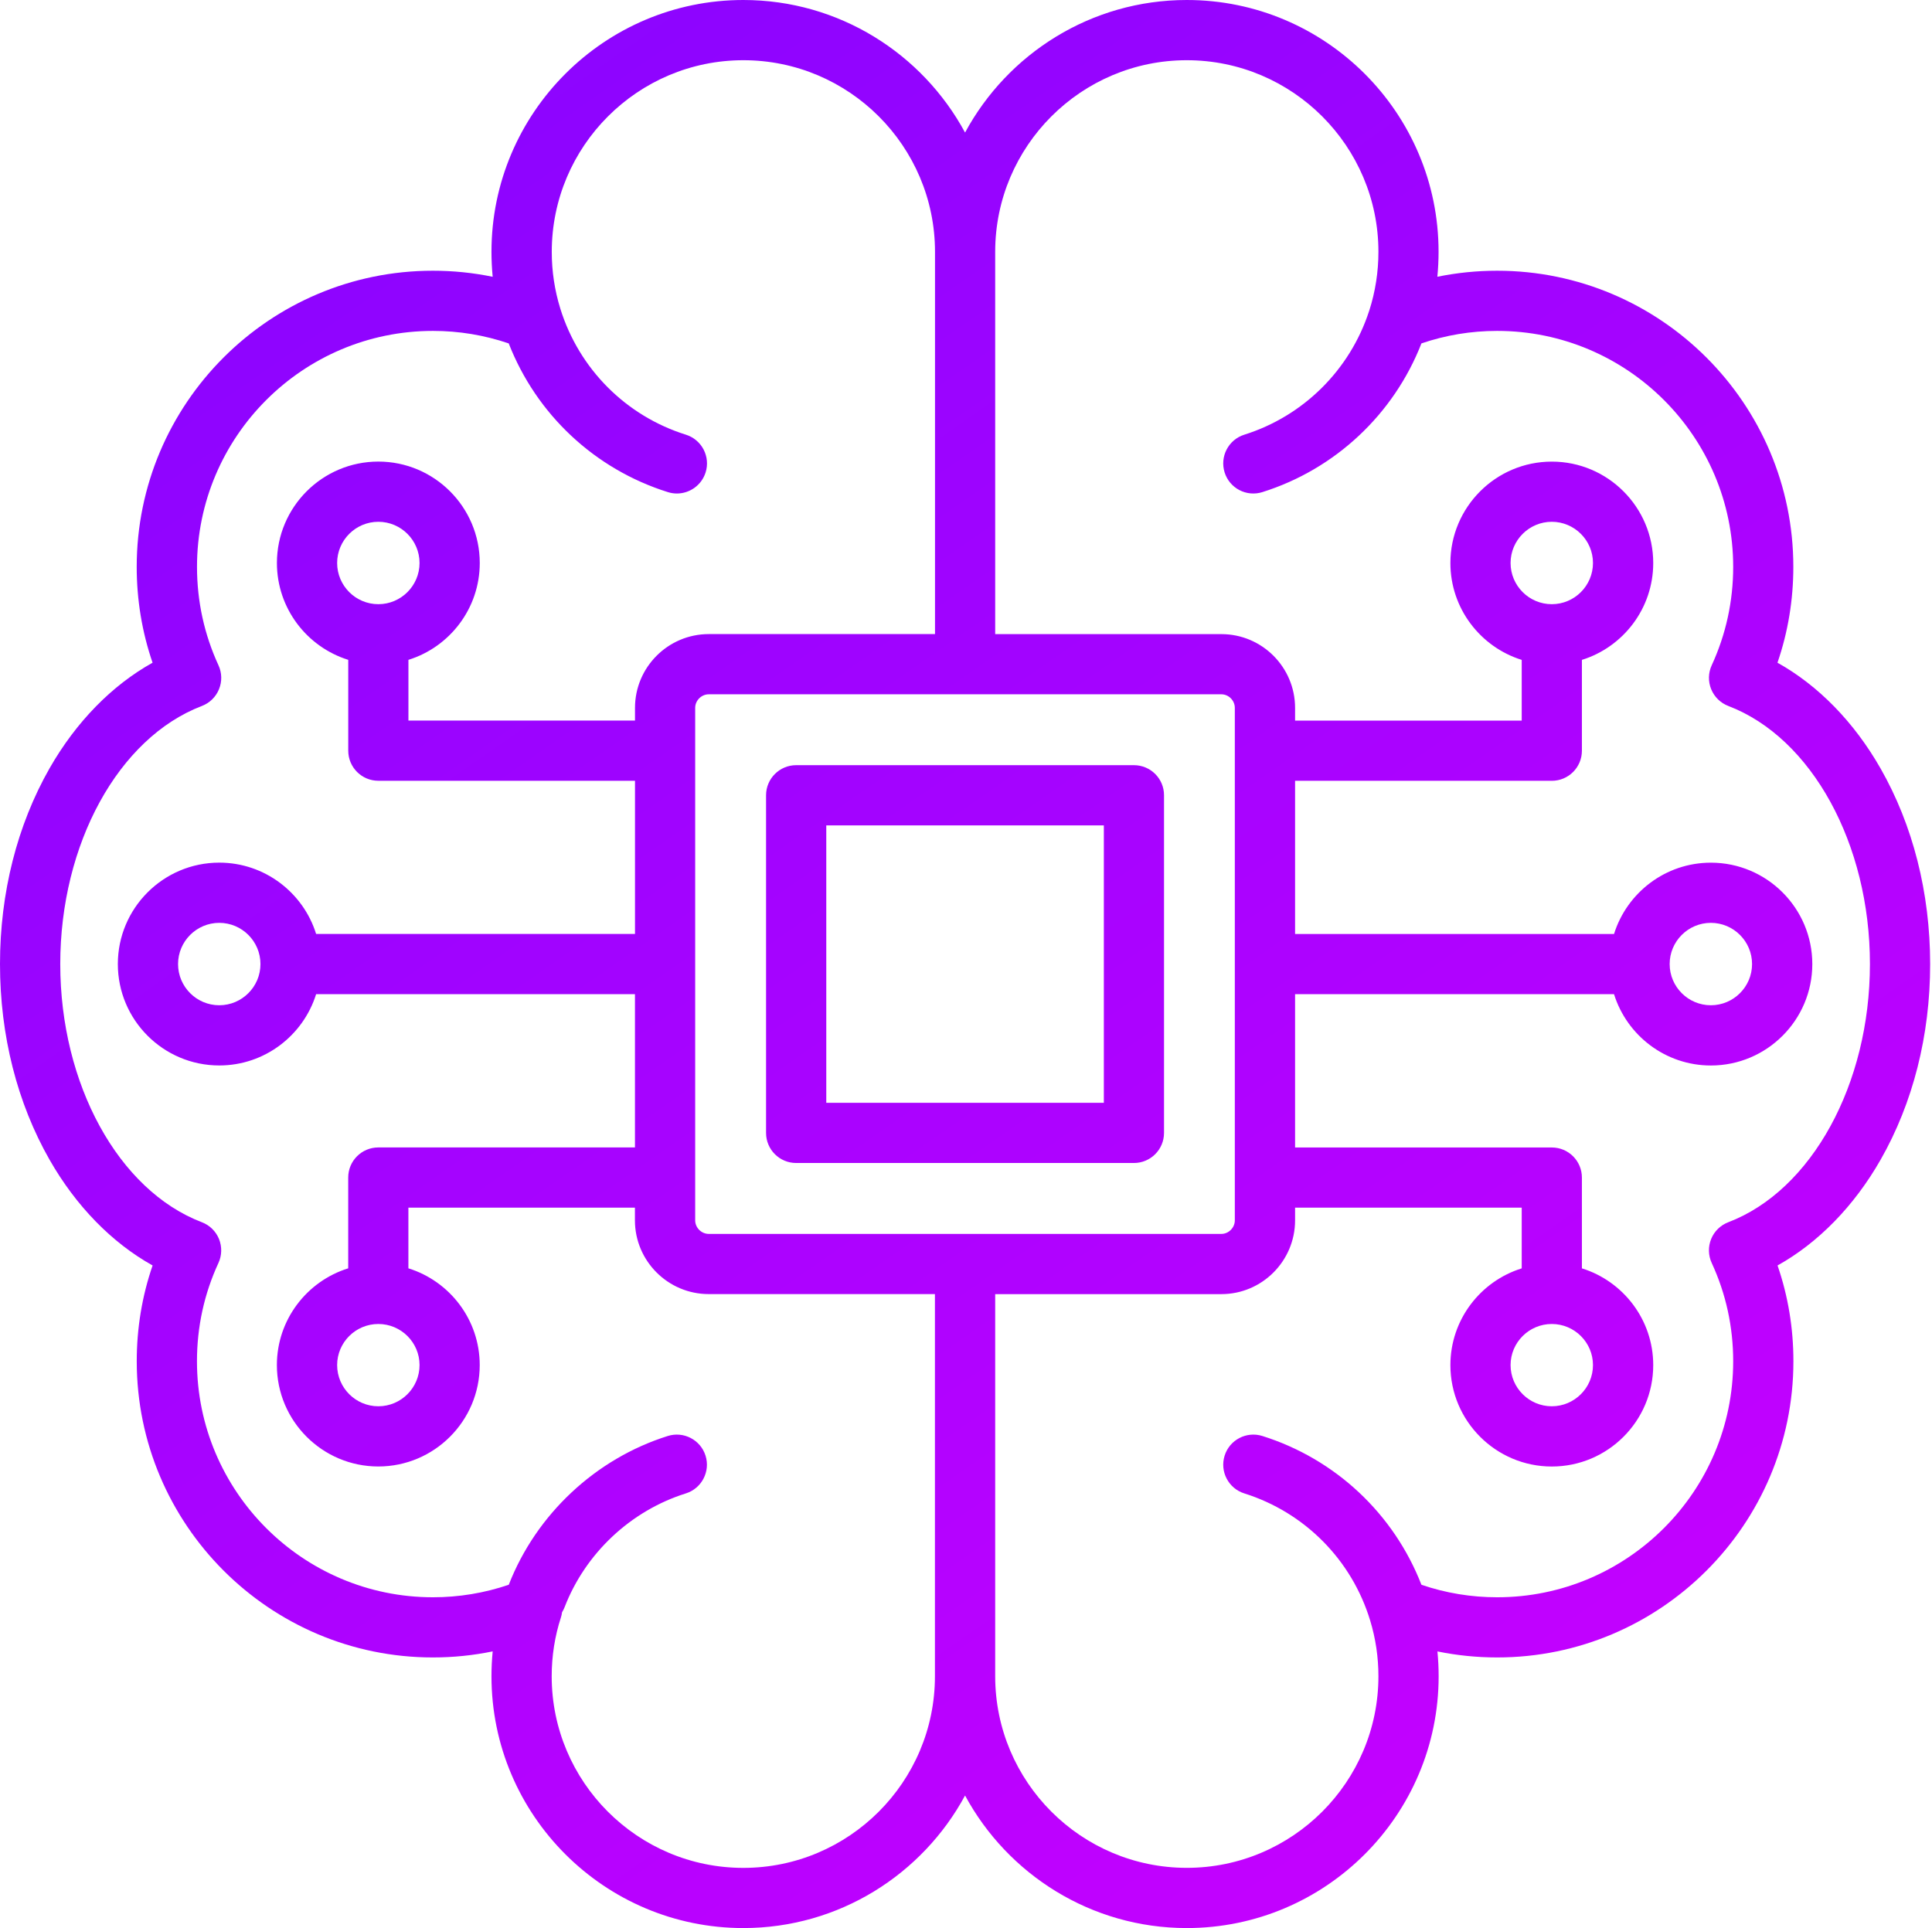 <svg width="513" height="512" viewBox="0 0 513 512" fill="none" xmlns="http://www.w3.org/2000/svg">
<path d="M499.32 204.02C492.29 191.71 482.76 181.99 471.97 175.98C474.77 167.83 476.18 159.29 476.18 150.52C476.18 107.16 440.89 71.89 397.52 71.89C392.15 71.89 386.85 72.43 381.66 73.49C381.87 71.3 381.98 69.09 381.98 66.87C381.99 30 352 0 315.13 0C289.71 0 267.56 14.26 256.25 35.2C244.94 14.26 222.79 0 197.37 0C160.5 0 130.5 30 130.5 66.87C130.5 69.09 130.61 71.3 130.82 73.5C125.592 72.426 120.268 71.887 114.93 71.89C71.57 71.89 36.3 107.16 36.3 150.52C36.3 159.29 37.71 167.82 40.51 175.98C29.72 181.99 20.19 191.71 13.16 204.02C4.56 219.11 0 237.09 0 256C0 274.93 4.56 292.91 13.18 308C20.21 320.31 29.74 330.03 40.52 336.04C37.72 344.17 36.31 352.7 36.31 361.47C36.31 404.84 71.58 440.13 114.94 440.13C120.32 440.13 125.63 439.59 130.82 438.52C130.608 440.714 130.501 442.916 130.5 445.12C130.5 481.99 160.5 511.99 197.37 511.99C222.79 511.99 244.94 497.73 256.25 476.79C267.56 497.73 289.71 511.99 315.13 511.99C352 511.99 382 481.99 382 445.12C382 442.91 381.89 440.71 381.68 438.53C386.86 439.59 392.16 440.13 397.54 440.13C440.91 440.13 476.2 404.84 476.2 361.47C476.2 352.69 474.79 344.17 471.99 336.04C482.77 330.03 492.3 320.3 499.33 308C507.95 292.91 512.51 274.93 512.51 256C512.5 237.09 507.94 219.11 499.32 204.02ZM327.88 324.06C327.88 326.01 326.24 327.66 324.31 327.66H188.19C186.24 327.66 184.59 326.01 184.59 324.06V187.97C184.59 186.02 186.24 184.37 188.19 184.37H324.31C326.25 184.37 327.88 186.02 327.88 187.97V324.06ZM197.37 496.01C169.31 496.01 146.49 473.18 146.49 445.13C146.49 439.78 147.31 434.52 148.94 429.5C149.09 429.05 149.18 428.59 149.24 428.13C149.49 427.72 149.72 427.29 149.9 426.82C155.42 412.48 167.46 401.17 182.11 396.57C186.32 395.25 188.66 390.76 187.34 386.55C186.02 382.34 181.52 380 177.32 381.32C158.15 387.35 142.39 402.11 135.09 420.83C128.604 423.035 121.8 424.156 114.95 424.15C80.41 424.15 52.3 396.03 52.3 361.48C52.3 352.34 54.22 343.56 58 335.38C58.93 333.37 58.98 331.06 58.15 329.01C57.32 326.96 55.67 325.35 53.6 324.56C31.46 316.11 16 287.92 16 256C16 224.1 31.46 195.92 53.6 187.47C55.67 186.68 57.32 185.07 58.15 183.02C58.99 180.97 58.94 178.67 58.01 176.66C54.23 168.45 52.31 159.65 52.31 150.52C52.31 115.98 80.41 87.87 114.96 87.87C121.86 87.87 128.61 88.99 135.08 91.19C142.43 110.02 157.89 124.58 177.34 130.68C178.14 130.93 178.94 131.05 179.73 131.05C183.13 131.05 186.28 128.86 187.36 125.45C187.674 124.448 187.788 123.394 187.695 122.348C187.602 121.302 187.303 120.285 186.817 119.354C186.33 118.424 185.665 117.598 184.859 116.925C184.053 116.251 183.122 115.743 182.12 115.43C166.19 110.44 153.78 97.97 148.8 82.02C147.274 77.115 146.502 72.007 146.51 66.87C146.51 38.81 169.34 15.99 197.39 15.99C225.44 15.99 248.27 38.82 248.27 66.87V168.38H188.2C177.4 168.38 168.61 177.17 168.61 187.97V191.34H108.45V175.22C119.41 171.81 127.39 161.57 127.39 149.5C127.39 134.65 115.31 122.57 100.46 122.57C85.61 122.57 73.53 134.65 73.53 149.5C73.53 161.57 81.51 171.8 92.47 175.22V199.34C92.47 203.76 96.05 207.33 100.46 207.33H168.61V248.01H83.94C80.53 237.05 70.29 229.07 58.22 229.07C43.37 229.07 31.29 241.15 31.29 256C31.29 270.85 43.37 282.93 58.22 282.93C70.29 282.93 80.52 274.95 83.94 263.99H168.6V304.7H100.45C96.03 304.7 92.46 308.28 92.46 312.69V336.8C81.5 340.21 73.52 350.44 73.52 362.49C73.52 377.34 85.6 389.42 100.45 389.42C115.3 389.42 127.38 377.34 127.38 362.49C127.38 350.44 119.4 340.21 108.44 336.8V320.68H168.59V324.05C168.59 334.85 177.38 343.64 188.18 343.64H248.25V445.12C248.26 473.18 225.43 496.01 197.37 496.01ZM100.46 160.44C94.43 160.44 89.52 155.53 89.52 149.5C89.52 143.47 94.43 138.56 100.46 138.56C106.49 138.56 111.4 143.47 111.4 149.5C111.4 155.53 106.49 160.44 100.46 160.44ZM69.16 256C69.16 262.03 64.25 266.94 58.22 266.94C52.19 266.94 47.28 262.03 47.28 256C47.28 249.97 52.19 245.06 58.22 245.06C64.25 245.06 69.16 249.97 69.16 256ZM100.46 351.58C106.49 351.58 111.4 356.48 111.4 362.49C111.4 368.52 106.49 373.43 100.46 373.43C94.43 373.43 89.52 368.52 89.52 362.49C89.52 356.48 94.42 351.58 100.46 351.58ZM458.91 324.56C456.84 325.35 455.19 326.96 454.36 329.01C453.52 331.06 453.58 333.37 454.51 335.38C458.29 343.56 460.21 352.34 460.21 361.48C460.21 396.04 432.09 424.15 397.54 424.15C390.63 424.15 383.88 423.03 377.43 420.83C373.799 411.5 368.118 403.106 360.807 396.267C353.496 389.429 344.741 384.32 335.19 381.32C330.98 380 326.49 382.34 325.17 386.55C323.85 390.76 326.19 395.25 330.4 396.57C338.293 399.05 345.461 403.418 351.284 409.296C357.106 415.174 361.406 422.384 363.81 430.3C365.27 435.08 366.01 440.06 366.01 445.12C366.01 473.18 343.18 496 315.13 496C287.08 496 264.25 473.17 264.25 445.12V343.65H324.32C335.1 343.65 343.88 334.86 343.88 324.06V320.69H404.06V336.81C393.1 340.22 385.12 350.45 385.12 362.5C385.12 377.35 397.2 389.43 412.05 389.43C426.9 389.43 438.98 377.35 438.98 362.5C438.98 350.45 431 340.22 420.04 336.81V312.7C420.04 308.28 416.46 304.71 412.05 304.71H343.88V264H428.57C431.98 274.96 442.22 282.94 454.29 282.94C469.14 282.94 481.22 270.86 481.22 256.01C481.22 241.16 469.14 229.08 454.29 229.08C442.22 229.08 431.99 237.06 428.57 248.02H343.88V207.34H412.05C416.47 207.34 420.04 203.76 420.04 199.35V175.23C431 171.82 438.98 161.58 438.98 149.51C438.98 134.66 426.9 122.58 412.05 122.58C397.2 122.58 385.12 134.66 385.12 149.51C385.12 161.58 393.1 171.81 404.06 175.23V191.35H343.88V187.98C343.88 177.18 335.11 168.39 324.32 168.39H264.25V66.87C264.25 38.81 287.08 15.99 315.13 15.99C343.18 15.99 366.01 38.82 366.01 66.87C366.01 72.21 365.19 77.44 363.59 82.44C363.57 82.49 363.55 82.53 363.54 82.58C358.46 98.23 346.07 110.51 330.4 115.43C326.19 116.75 323.85 121.24 325.17 125.45C325.483 126.452 325.991 127.383 326.665 128.188C327.338 128.993 328.164 129.658 329.095 130.144C330.026 130.63 331.043 130.927 332.089 131.019C333.135 131.111 334.189 130.996 335.19 130.68C354.55 124.6 370.09 109.99 377.43 91.19C383.88 88.99 390.63 87.87 397.54 87.87C432.1 87.87 460.21 115.97 460.21 150.52C460.21 159.65 458.29 168.44 454.51 176.66C453.58 178.67 453.53 180.97 454.37 183.02C455.21 185.07 456.85 186.68 458.92 187.47C481.06 195.92 496.52 224.1 496.52 256C496.51 287.92 481.05 316.11 458.91 324.56ZM412.04 351.58C418.07 351.58 422.98 356.48 422.98 362.49C422.98 368.52 418.07 373.43 412.04 373.43C406.01 373.43 401.1 368.52 401.1 362.49C401.1 356.48 406.01 351.58 412.04 351.58ZM443.34 256C443.34 249.97 448.25 245.06 454.28 245.06C460.31 245.06 465.22 249.97 465.22 256C465.22 262.03 460.31 266.94 454.28 266.94C448.25 266.94 443.34 262.03 443.34 256ZM412.04 160.44C406.01 160.44 401.1 155.53 401.1 149.5C401.1 143.47 406.01 138.56 412.04 138.56C418.07 138.56 422.98 143.47 422.98 149.5C422.98 155.53 418.08 160.44 412.04 160.44ZM301.09 203.19H211.4C206.99 203.19 203.41 206.77 203.41 211.18V300.84C203.41 305.26 206.99 308.83 211.4 308.83H301.09C305.5 308.83 309.08 305.25 309.08 300.84V211.18C309.09 206.77 305.51 203.19 301.09 203.19ZM293.1 292.85H219.4V219.18H293.1V292.85Z" fill="url(#paint0_linear_693_182)"/>
<defs>
<linearGradient id="paint0_linear_693_182" x1="70.391" y1="-1" x2="449.025" y2="542.416" gradientUnits="userSpaceOnUse">
<stop stop-color="#8705FF"/>
<stop offset="1" stop-color="#CC00FF"/>
</linearGradient>
</defs>
</svg>

